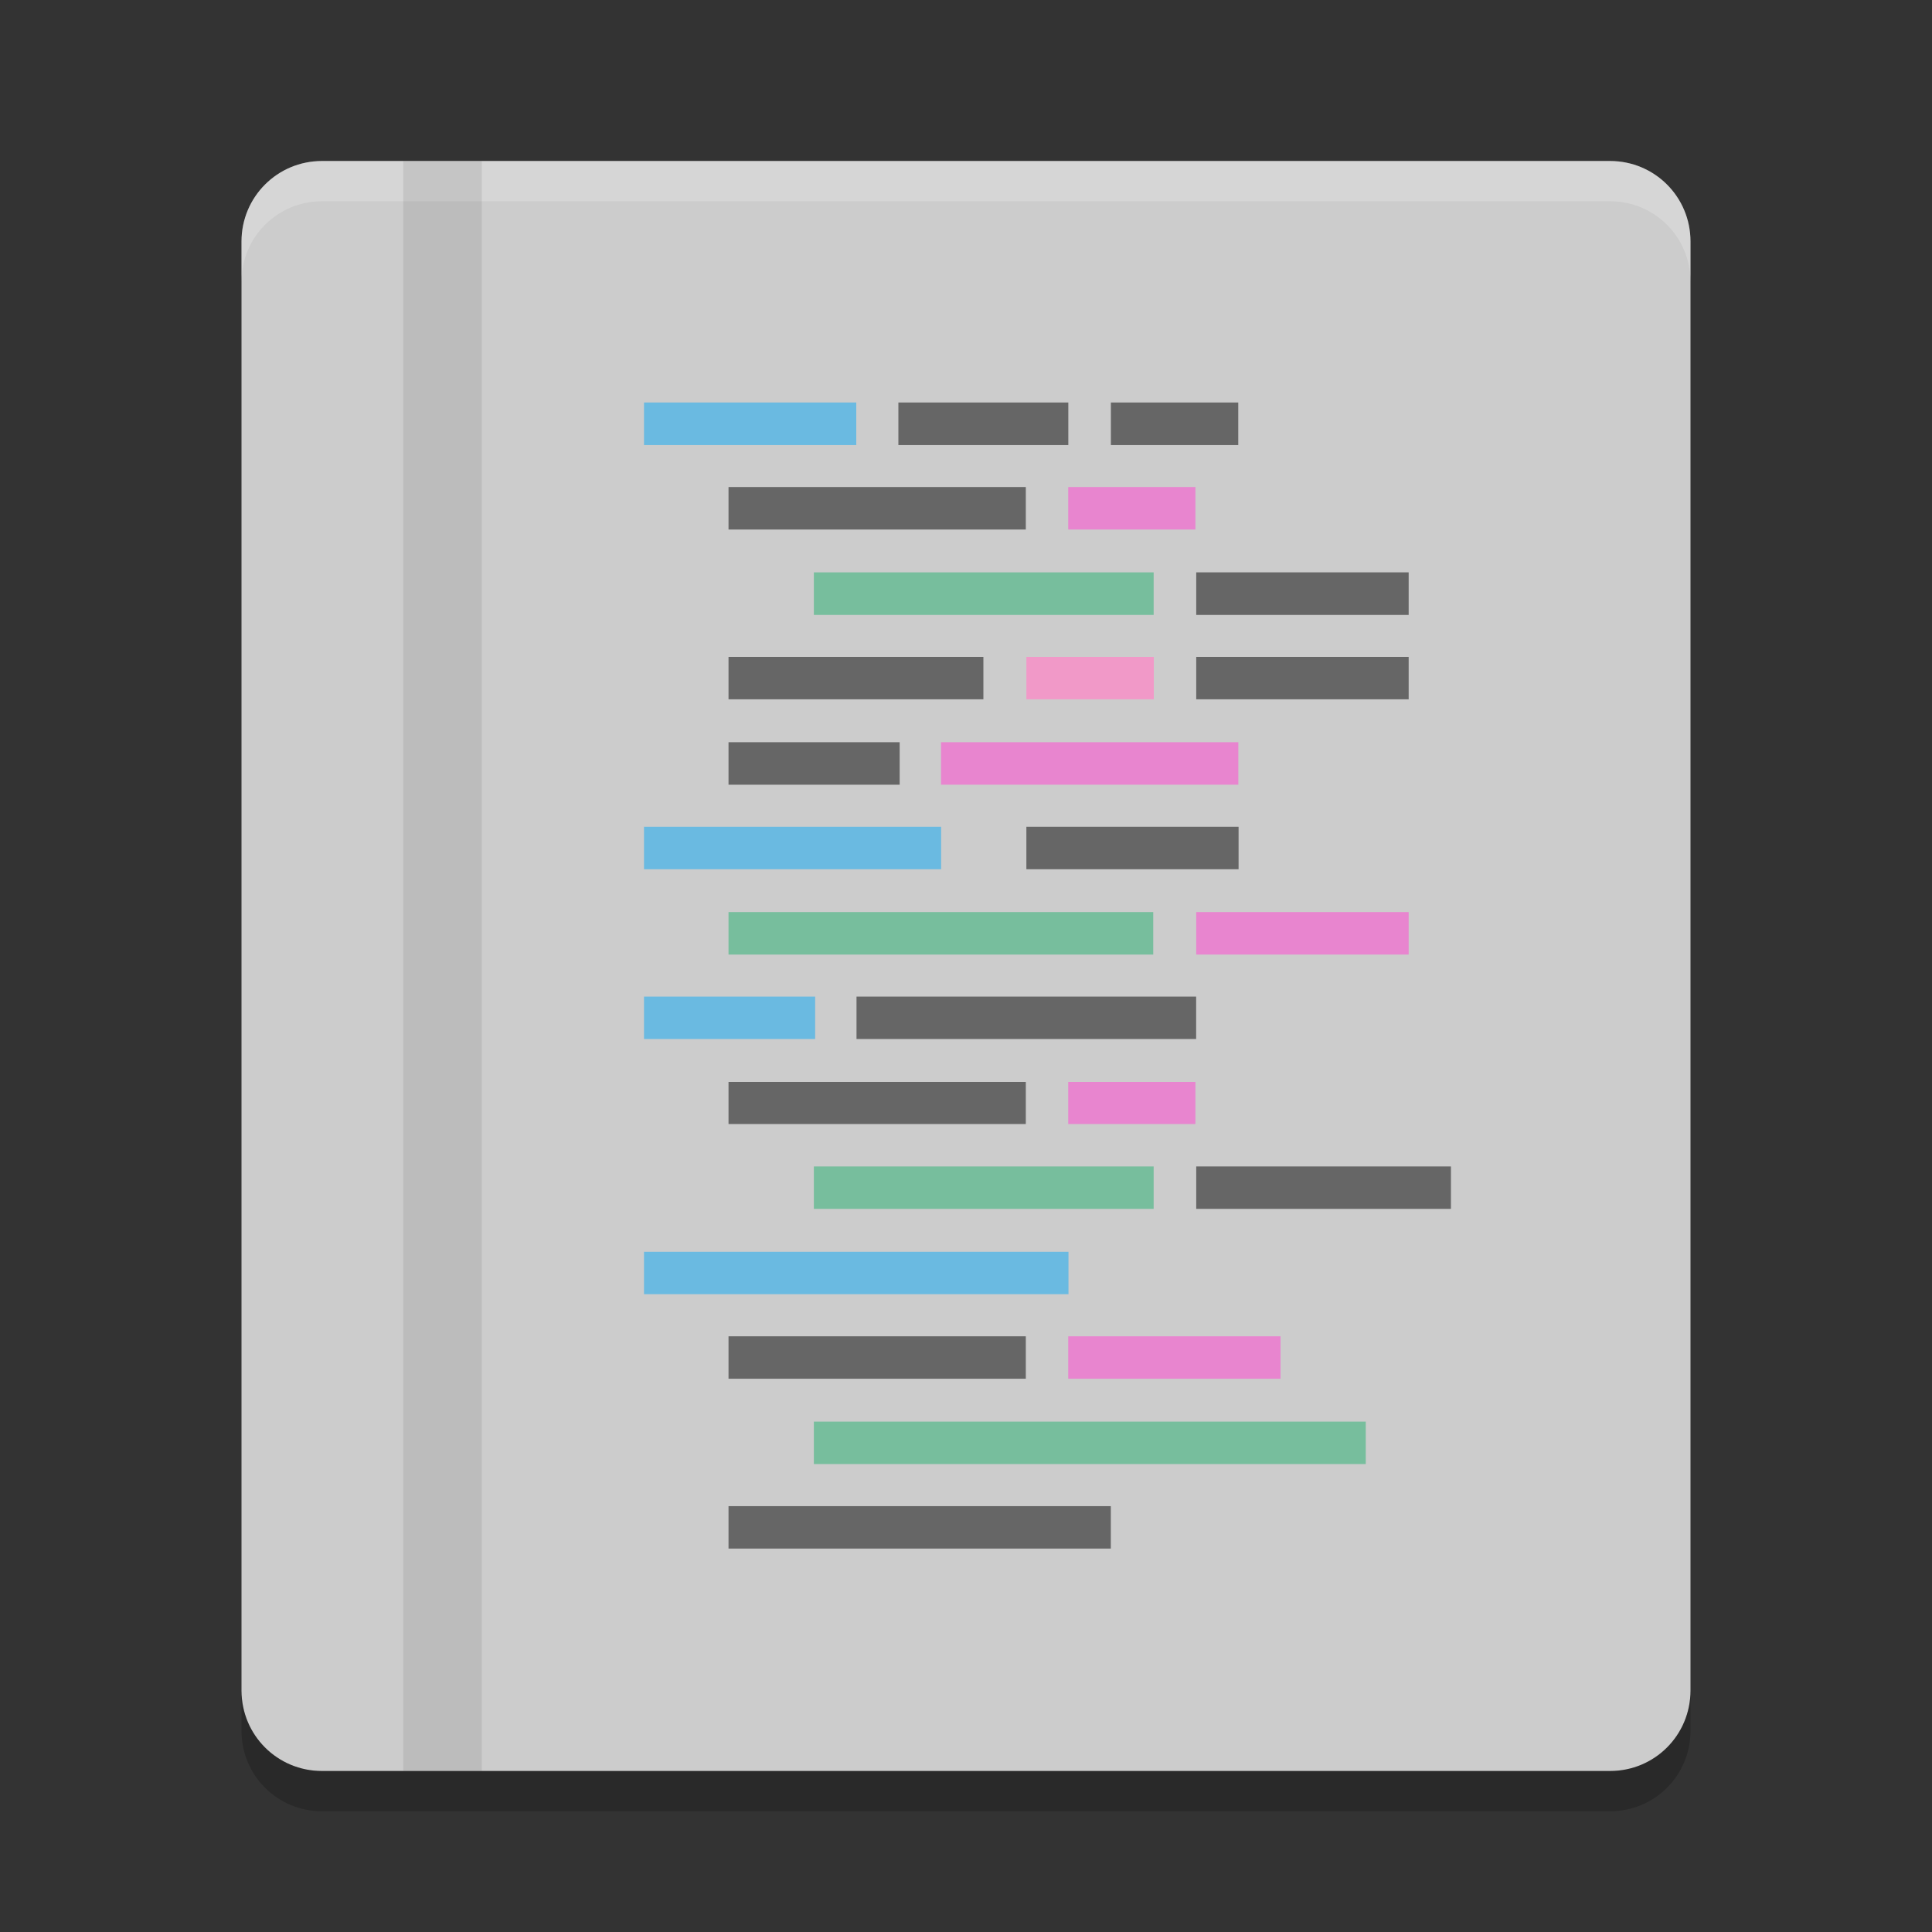<?xml version="1.0" encoding="utf-8"?>
<svg version="1.1" xmlns="http://www.w3.org/2000/svg" x="0" y="0" width="24" height="24" viewBox="0 0 24 24" xml:space="preserve">
 <rect x="0" y="0" width="24" height="24" fill="#333333" stroke="none"/>
 <g>
  <g transform="translate(2,4)">
   <path fill="#CCCCCC" d="M2-2h16c0.555,0,1,0.446,1,1v18c0,0.555-0.445,1-1,1H2c-0.554,0-1-0.445-1-1V-1C1-1.554,1.446-2,2-2z"/>
   <path opacity=".2" fill="#FFFFFF" d="M2-2C1.446-2,1-1.554,1-1v0.5c0-0.554,0.446-1,1-1h16 c0.555,0,1,0.446,1,1V-1c0-0.554-0.445-1-1-1H2z"/>
   <path opacity=".2" d="M1,17v0.5c0,0.555,0.446,1,1,1h16c0.555,0,1-0.445,1-1V17c0,0.555-0.445,1-1,1 H2C1.446,18,1,17.555,1,17z"/>
  </g>
 </g>
 <rect x="5.01" y="2" opacity=".082" width=".975" height="20"/>
 <g>
  <rect x="10.11" y="7.11" opacity=".513" fill="#28B171" width="4.221" height=".529"/>
  <rect x="12.75" y="8.16" fill="#F199C8" width="1.583" height=".527"/>
  <rect x="11.69" y="9.22" opacity=".647" fill="#F75ED0" width="3.693" height=".528"/>
  <rect x="8" y="5" opacity=".478" fill="#00A8F9" width="2.637" height=".529"/>
  <rect x="13.27" y="6.05" opacity=".647" fill="#F75ED0" width="1.58" height=".528"/>
  <rect x="10.11" y="14.49" opacity=".513" fill="#28B171" width="4.221" height=".527"/>
  <rect x="13.27" y="13.44" opacity=".647" fill="#F75ED0" width="1.58" height=".523"/>
  <rect x="8" y="12.38" opacity=".478" fill="#00A8F9" width="2.126" height=".527"/>
  <rect x="9.05" y="11.33" opacity=".513" fill="#28B171" width="5.276" height=".528"/>
  <rect x="14.86" y="11.33" opacity=".647" fill="#F75ED0" width="2.639" height=".528"/>
  <rect x="8" y="10.27" opacity=".478" fill="#00A8F9" width="3.691" height=".528"/>
  <rect x="8" y="15.55" opacity=".478" fill="#00A8F9" width="5.273" height=".527"/>
  <rect x="13.27" y="16.6" opacity=".647" fill="#F75ED0" width="2.637" height=".527"/>
  <rect x="10.11" y="17.66" opacity=".513" fill="#28B171" width="6.856" height=".527"/>
  <g>
   <rect x="14.86" y="7.11" fill="#666666" width="2.639" height=".529"/>
   <rect x="9.05" y="8.16" fill="#666666" width="3.166" height=".527"/>
   <rect x="9.05" y="9.22" fill="#666666" width="2.126" height=".528"/>
   <rect x="13.8" y="5" fill="#666666" width="1.582" height=".529"/>
   <rect x="9.05" y="6.05" fill="#666666" width="3.693" height=".528"/>
   <rect x="14.86" y="14.49" fill="#666666" width="3.164" height=".527"/>
   <rect x="9.05" y="13.44" fill="#666666" width="3.693" height=".523"/>
   <rect x="10.64" y="12.38" fill="#666666" width="4.219" height=".527"/>
   <rect x="12.75" y="10.27" fill="#666666" width="2.636" height=".528"/>
   <rect x="9.05" y="16.6" fill="#666666" width="3.693" height=".527"/>
   <rect x="9.05" y="18.71" fill="#666666" width="4.749" height=".527"/>
   <rect x="14.86" y="8.16" fill="#666666" width="2.639" height=".527"/>
   <rect x="11.16" y="5" fill="#666666" width="2.111" height=".529"/>
  </g>
 </g>
</svg>
